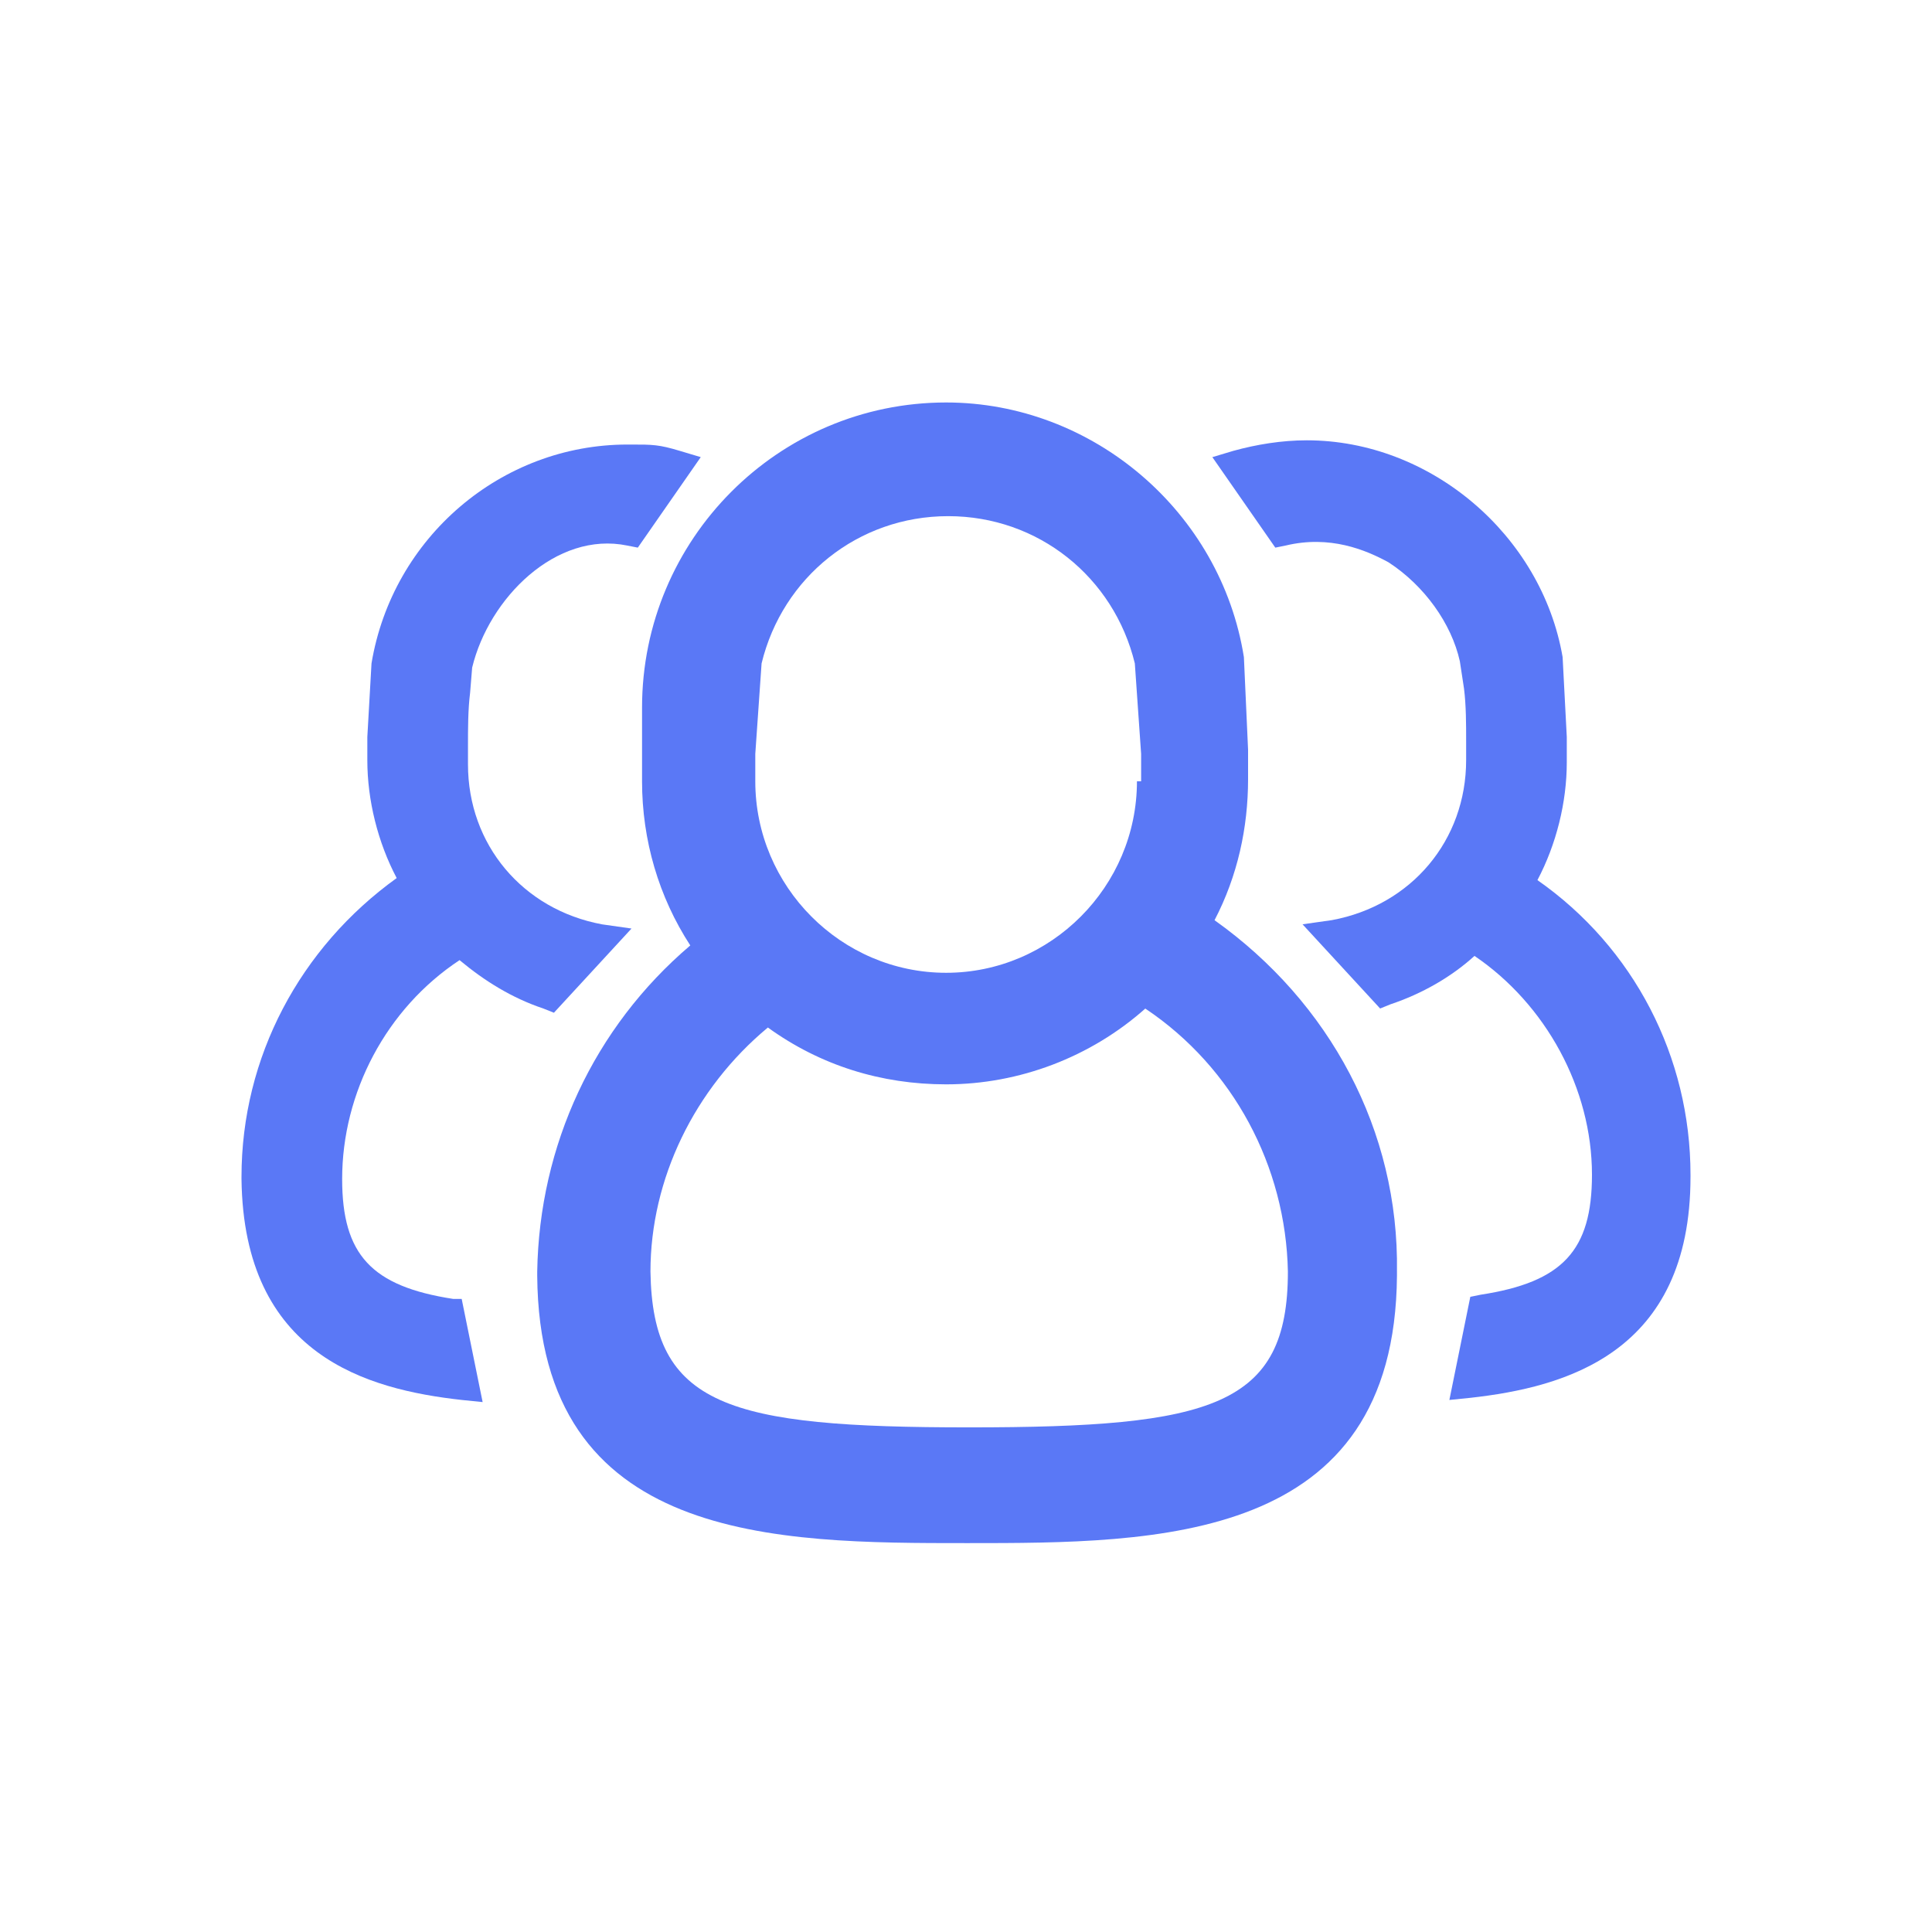 <svg width="31" height="31" viewBox="0 0 31 31" fill="none" xmlns="http://www.w3.org/2000/svg">
<path d="M19.488 14.765C19.858 14.056 20.026 13.279 20.026 12.503V12.03L19.959 10.544C19.589 8.214 17.536 6.458 15.181 6.458C12.489 6.458 10.302 8.653 10.302 11.354V12.536C10.302 13.482 10.571 14.394 11.076 15.17C9.528 16.487 8.653 18.378 8.62 20.404V20.472C8.653 24.76 12.455 24.76 15.517 24.76C18.579 24.76 22.381 24.76 22.415 20.472V20.404C22.449 18.142 21.338 16.082 19.488 14.765ZM18.243 12.536C18.243 14.225 16.863 15.609 15.181 15.609C13.498 15.609 12.119 14.225 12.119 12.536V12.097L12.22 10.645C12.556 9.261 13.768 8.282 15.214 8.282C16.661 8.282 17.873 9.261 18.209 10.645L18.31 12.097V12.536H18.243ZM12.321 16.487C13.162 17.095 14.138 17.399 15.181 17.399C16.358 17.399 17.503 16.96 18.377 16.183C19.791 17.129 20.632 18.716 20.665 20.404C20.665 22.565 19.454 22.903 15.551 22.903C11.681 22.903 10.47 22.565 10.437 20.404C10.437 18.918 11.143 17.466 12.321 16.487Z" fill="#5A78F6"/>
<path d="M24.669 14.122C24.972 13.548 25.14 12.873 25.14 12.231V11.826L25.073 10.543C24.736 8.584 22.953 7.065 20.968 7.065C20.564 7.065 20.16 7.132 19.79 7.234L19.453 7.335L20.463 8.787L20.631 8.753C21.338 8.584 21.91 8.821 22.28 9.023C22.852 9.395 23.289 10.002 23.424 10.61L23.491 11.049C23.525 11.319 23.525 11.623 23.525 11.893V12.197C23.525 13.48 22.65 14.527 21.371 14.764L20.9 14.831L22.145 16.182L22.313 16.114C22.818 15.945 23.289 15.675 23.659 15.338C24.803 16.114 25.544 17.465 25.544 18.849C25.544 20.065 25.073 20.572 23.76 20.774L23.592 20.808L23.256 22.463L23.592 22.429C25.106 22.26 27.125 21.72 27.125 18.883V18.849C27.125 16.959 26.216 15.203 24.669 14.122Z" fill="#5A78F6"/>
<path d="M7.273 20.842C5.961 20.64 5.49 20.133 5.49 18.918C5.49 17.533 6.197 16.183 7.374 15.406C7.778 15.743 8.216 16.014 8.72 16.183L8.888 16.25L10.133 14.899L9.662 14.832C8.384 14.595 7.509 13.549 7.509 12.265V11.962C7.509 11.691 7.509 11.387 7.543 11.117L7.576 10.712C7.845 9.598 8.922 8.517 10.066 8.754L10.234 8.787L11.244 7.335L10.907 7.234C10.571 7.133 10.47 7.133 10.133 7.133H10.066C8.047 7.133 6.298 8.619 5.961 10.645L5.894 11.826V12.198C5.894 12.839 6.062 13.515 6.365 14.089C4.817 15.203 3.875 16.959 3.875 18.884V18.918C3.909 21.754 5.894 22.294 7.408 22.463L7.744 22.497L7.408 20.842H7.273Z" fill="#5A78F6"/>
</svg>

